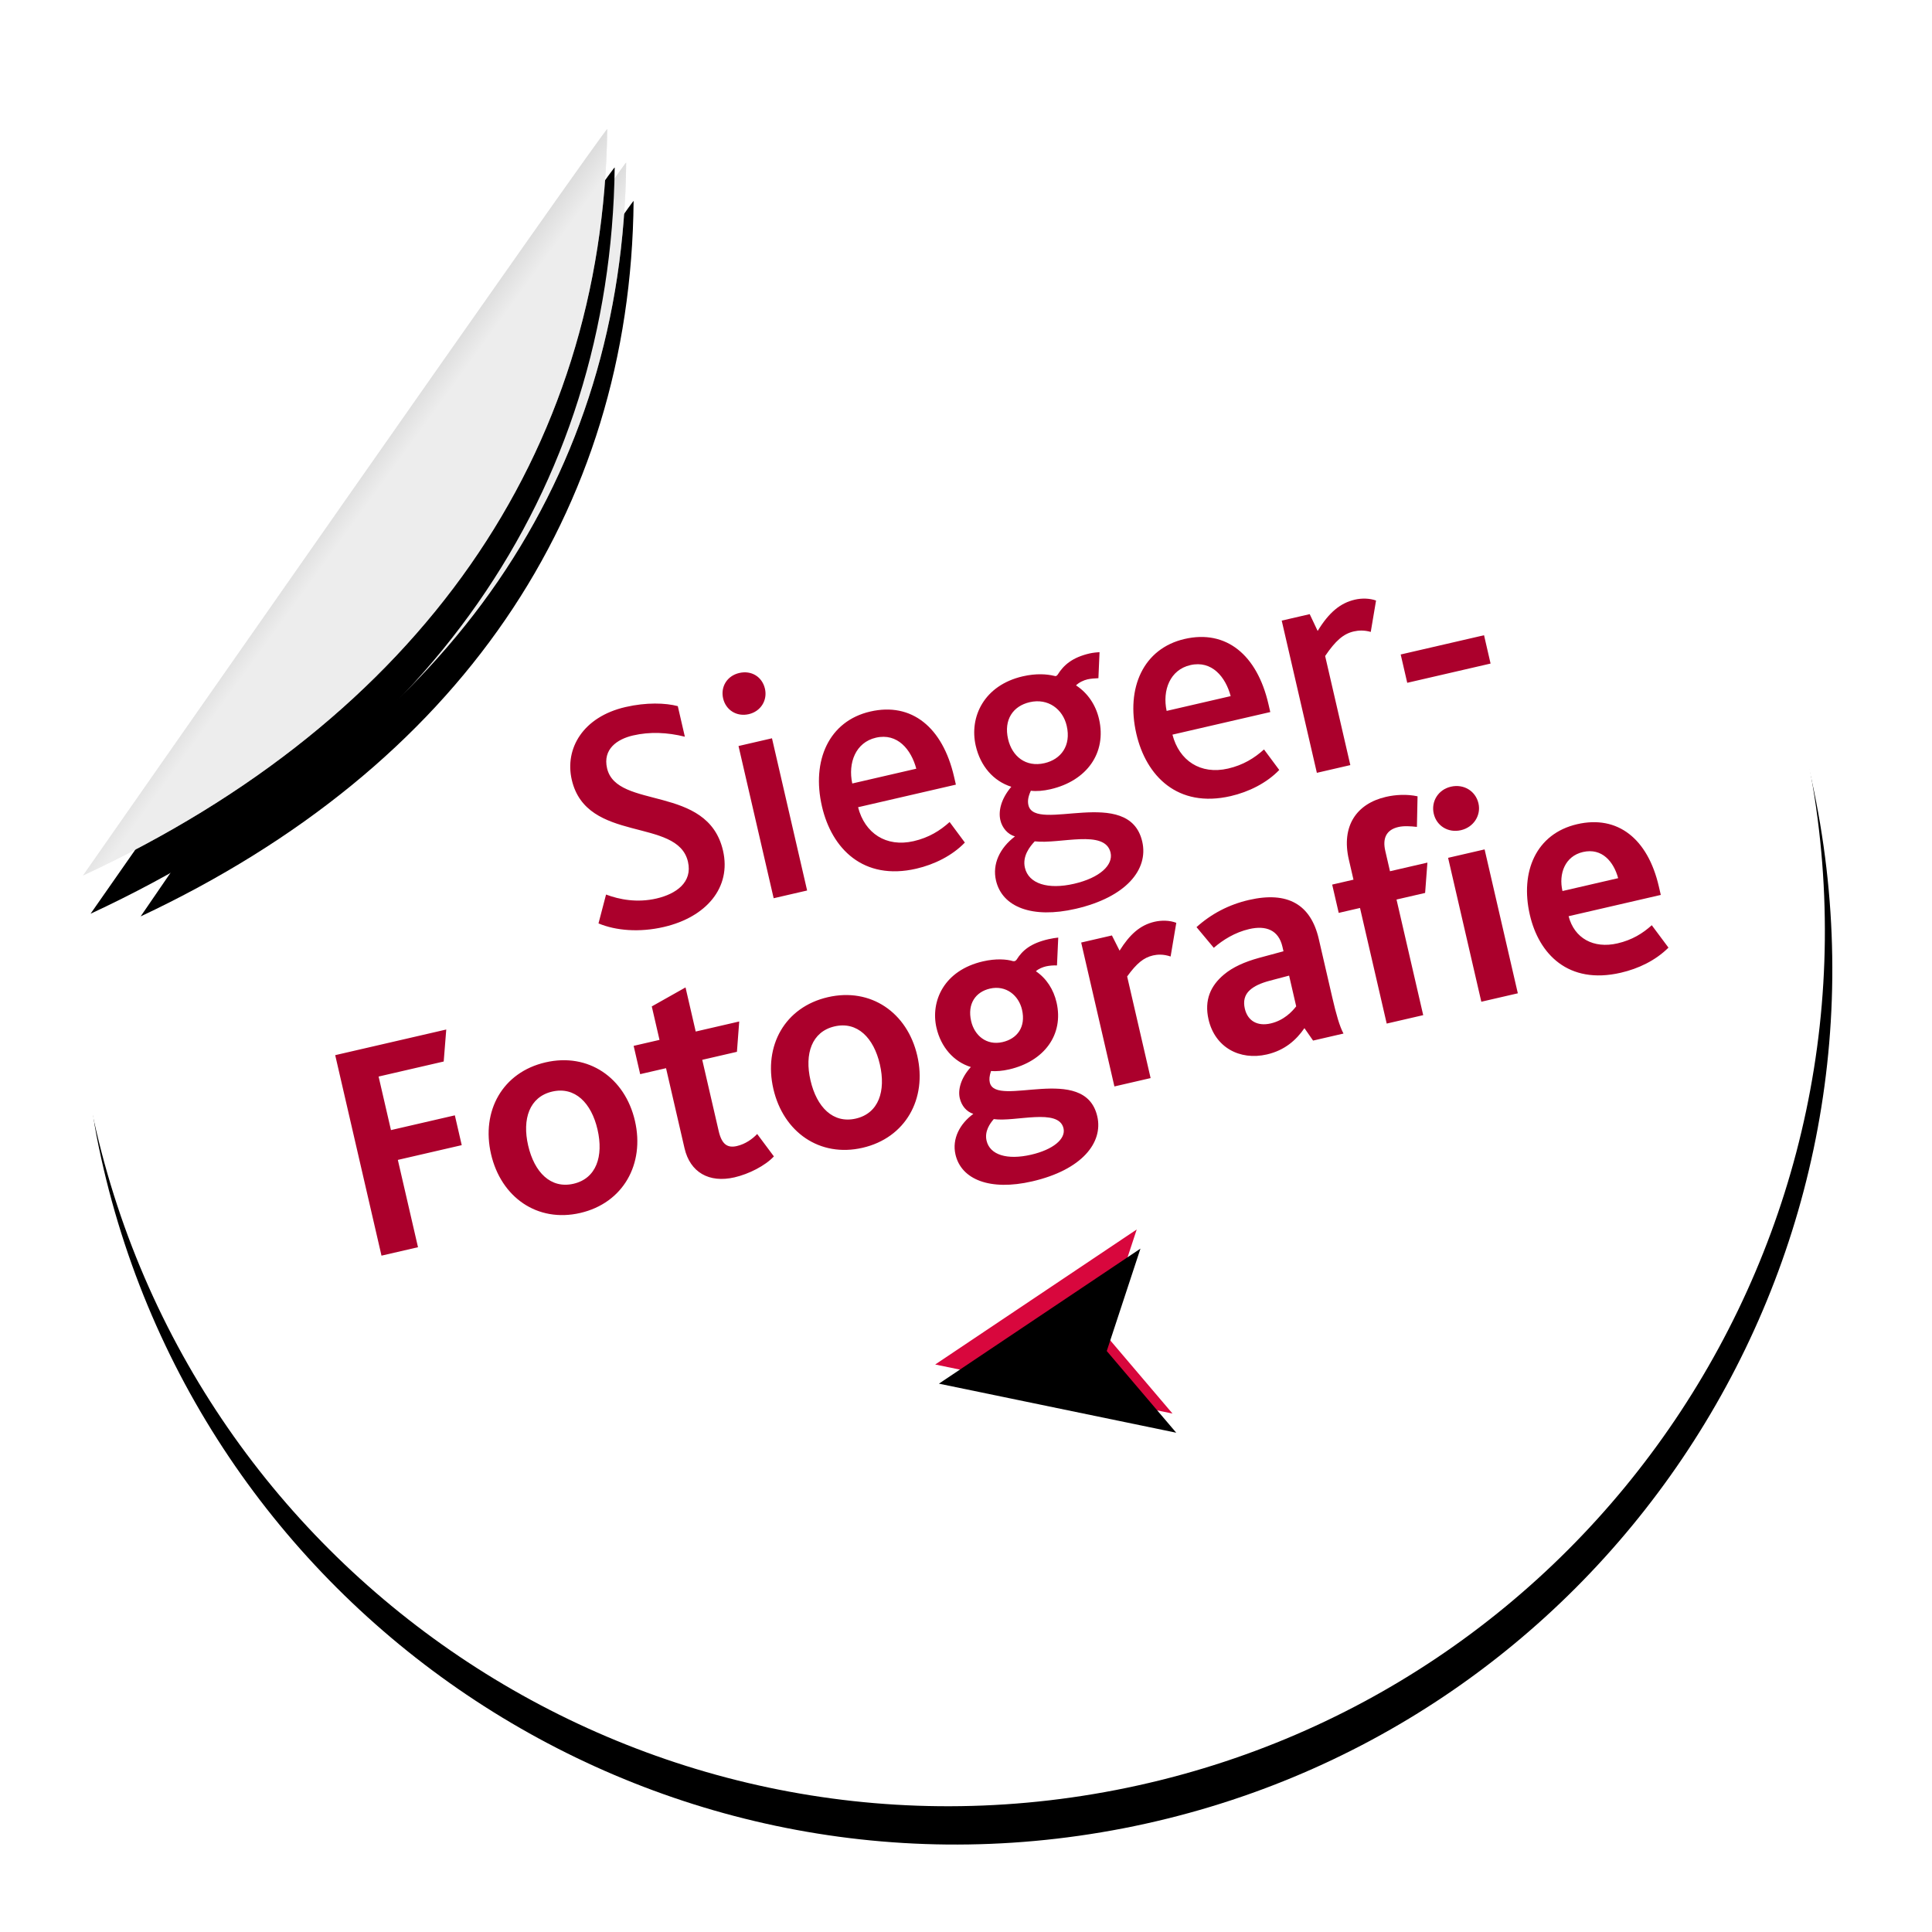 <?xml version="1.0" encoding="UTF-8"?>
<svg width="99px" height="99px" viewBox="0 0 99 99" version="1.1" xmlns="http://www.w3.org/2000/svg" xmlns:xlink="http://www.w3.org/1999/xlink">
    <!-- Generator: Sketch 46.2 (44496) - http://www.bohemiancoding.com/sketch -->
    <title>foto_1</title>
    <desc>Created with Sketch.</desc>
    <defs>
        <path d="M44.882,89.763 C69.669,89.763 89.763,69.669 89.763,44.882 C89.763,20.094 69.669,0 44.882,0 C42.727,0 39.587,0.33 35.461,0.99 L1.882,33.828 C0.627,38.568 0,42.253 0,44.882 C0,69.669 20.094,89.763 44.882,89.763 Z" id="path-1"></path>
        <filter x="-7.8%" y="-5.6%" width="115.6%" height="115.6%" filterUnits="objectBoundingBox" id="filter-2">
            <feOffset dx="0" dy="2" in="SourceAlpha" result="shadowOffsetOuter1"></feOffset>
            <feGaussianBlur stdDeviation="2" in="shadowOffsetOuter1" result="shadowBlurOuter1"></feGaussianBlur>
            <feColorMatrix values="0 0 0 0 0   0 0 0 0 0   0 0 0 0 0  0 0 0 0.5 0" type="matrix" in="shadowBlurOuter1"></feColorMatrix>
        </filter>
        <linearGradient x1="54.455%" y1="50%" x2="32.77%" y2="27.37%" id="linearGradient-3">
            <stop stop-color="#FFFFFF" stop-opacity="0.5" offset="0%"></stop>
            <stop stop-color="#000000" stop-opacity="0.5" offset="100%"></stop>
        </linearGradient>
        <path d="M4.363,34.285 C21.851,29.868 32.966,18.757 36.155,3.118 C36.201,2.888 4.363,34.285 4.363,34.285 Z" id="path-4"></path>
        <filter x="-22.0%" y="-16.0%" width="144.0%" height="144.9%" filterUnits="objectBoundingBox" id="filter-5">
            <feOffset dx="0" dy="2" in="SourceAlpha" result="shadowOffsetOuter1"></feOffset>
            <feGaussianBlur stdDeviation="2" in="shadowOffsetOuter1" result="shadowBlurOuter1"></feGaussianBlur>
            <feColorMatrix values="0 0 0 0 0   0 0 0 0 0   0 0 0 0 0  0 0 0 0.5 0" type="matrix" in="shadowBlurOuter1"></feColorMatrix>
        </filter>
        <path d="M1.87,33.661 C20.386,29.068 32.155,17.512 35.531,1.248 C35.581,1.009 1.87,33.661 1.87,33.661 Z" id="path-6"></path>
        <filter x="-20.8%" y="-15.4%" width="141.6%" height="143.2%" filterUnits="objectBoundingBox" id="filter-7">
            <feOffset dx="0" dy="2" in="SourceAlpha" result="shadowOffsetOuter1"></feOffset>
            <feGaussianBlur stdDeviation="2" in="shadowOffsetOuter1" result="shadowBlurOuter1"></feGaussianBlur>
            <feColorMatrix values="0 0 0 0 0   0 0 0 0 0   0 0 0 0 0  0 0 0 0.5 0" type="matrix" in="shadowBlurOuter1"></feColorMatrix>
        </filter>
        <polygon id="path-8" points="39.948 66.593 51.406 71.381 48.71 66.593 51.406 61.771"></polygon>
        <filter x="-17.5%" y="-20.8%" width="134.9%" height="141.6%" filterUnits="objectBoundingBox" id="filter-9">
            <feGaussianBlur stdDeviation="1.5" in="SourceAlpha" result="shadowBlurInner1"></feGaussianBlur>
            <feOffset dx="0" dy="1" in="shadowBlurInner1" result="shadowOffsetInner1"></feOffset>
            <feComposite in="shadowOffsetInner1" in2="SourceAlpha" operator="arithmetic" k2="-1" k3="1" result="shadowInnerInner1"></feComposite>
            <feColorMatrix values="0 0 0 0 0   0 0 0 0 0   0 0 0 0 0  0 0 0 0.5 0" type="matrix" in="shadowInnerInner1"></feColorMatrix>
        </filter>
    </defs>
    <g id="Preisträger-/-winners" stroke="none" stroke-width="1" fill="none" fill-rule="evenodd">
        <g id="foto_1" transform="translate(48.76, 47.76) rotate(-11) translate(-48.76, -47.76) translate(3.76, 2.76)">
            <g id="Group-7" transform="translate(-0, 0)">
                <g id="Oval-4">
                    <use fill="black" fill-opacity="1" filter="url(#filter-2)" xlink:href="#path-1"></use>
                    <use fill="#FFFFFF" fill-rule="evenodd" xlink:href="#path-1"></use>
                </g>
                <g id="Oval-4-Copy">
                    <use fill="black" fill-opacity="1" filter="url(#filter-5)" xlink:href="#path-4"></use>
                    <use fill="#DBDBDB" fill-rule="evenodd" xlink:href="#path-4"></use>
                    <use fill="url(#linearGradient-3)" fill-rule="evenodd" xlink:href="#path-4"></use>
                </g>
                <g id="Oval-4-Copy-2">
                    <use fill="black" fill-opacity="1" filter="url(#filter-7)" xlink:href="#path-6"></use>
                    <use fill="#DBDBDB" fill-rule="evenodd" xlink:href="#path-6"></use>
                    <use fill="url(#linearGradient-3)" fill-rule="evenodd" xlink:href="#path-6"></use>
                </g>
            </g>
            <g id="Path-2">
                <use fill="#D8073D" fill-rule="evenodd" xlink:href="#path-8"></use>
                <use fill="black" fill-opacity="1" filter="url(#filter-9)" xlink:href="#path-8"></use>
            </g>
            <path d="M13.009,54.519 L14.929,54.519 L14.929,49.927 L18.289,49.927 L18.289,48.359 L14.929,48.359 L14.929,45.543 L18.353,45.543 L18.849,43.975 L13.009,43.975 L13.009,54.519 Z M23.425,54.679 C21.169,54.679 19.649,52.983 19.649,50.711 C19.649,48.439 21.169,46.759 23.425,46.759 C25.681,46.759 27.217,48.439 27.217,50.711 C27.217,52.983 25.681,54.679 23.425,54.679 Z M23.425,53.143 C24.625,53.143 25.249,52.119 25.249,50.711 C25.249,49.319 24.625,48.295 23.425,48.295 C22.225,48.295 21.601,49.319 21.601,50.711 C21.601,52.119 22.225,53.143 23.425,53.143 Z M31.537,54.679 C32.289,54.679 33.201,54.455 33.745,54.087 L33.169,52.775 C32.881,52.967 32.465,53.143 32.017,53.143 C31.521,53.143 31.281,52.887 31.281,52.183 L31.281,48.439 L33.105,48.439 L33.569,46.951 L31.281,46.951 L31.281,44.631 L29.377,45.191 L29.377,46.951 L28.017,46.951 L28.017,48.439 L29.377,48.439 L29.377,52.647 C29.377,53.911 30.193,54.679 31.537,54.679 Z M38.273,54.679 C36.017,54.679 34.497,52.983 34.497,50.711 C34.497,48.439 36.017,46.759 38.273,46.759 C40.529,46.759 42.065,48.439 42.065,50.711 C42.065,52.983 40.529,54.679 38.273,54.679 Z M38.273,53.143 C39.473,53.143 40.097,52.119 40.097,50.711 C40.097,49.319 39.473,48.295 38.273,48.295 C37.073,48.295 36.449,49.319 36.449,50.711 C36.449,52.119 37.073,53.143 38.273,53.143 Z M46.353,58.311 C44.129,58.311 42.833,57.399 42.833,56.087 C42.833,55.255 43.409,54.599 44.193,54.263 C43.873,54.071 43.697,53.719 43.697,53.319 C43.697,52.871 43.985,52.327 44.609,51.895 C43.809,51.431 43.345,50.551 43.345,49.543 C43.345,48.151 44.369,46.759 46.433,46.759 C47.105,46.759 47.633,46.919 47.937,47.095 C48.017,47.127 48.065,47.111 48.129,47.063 C48.529,46.663 49.025,46.407 49.953,46.407 C50.129,46.407 50.353,46.423 50.465,46.439 L50.081,47.815 C49.905,47.767 49.697,47.735 49.521,47.735 C49.361,47.735 49.121,47.767 48.961,47.863 C49.409,48.343 49.633,48.983 49.633,49.655 C49.633,51.351 48.337,52.455 46.497,52.455 C46.145,52.455 45.825,52.407 45.569,52.327 C45.425,52.567 45.377,52.727 45.377,52.887 C45.377,54.247 50.353,52.983 50.353,55.815 C50.353,57.191 48.977,58.311 46.353,58.311 Z M46.609,56.967 C47.761,56.967 48.529,56.583 48.529,56.023 C48.529,54.935 46.177,55.159 45.153,54.759 C44.913,54.935 44.545,55.255 44.545,55.751 C44.545,56.503 45.345,56.967 46.609,56.967 Z M46.481,51.015 C47.249,51.015 47.825,50.535 47.825,49.623 C47.825,48.871 47.313,48.199 46.465,48.199 C45.713,48.199 45.153,48.695 45.153,49.607 C45.153,50.359 45.633,51.015 46.481,51.015 Z M51.553,54.519 L53.457,54.519 L53.457,49.175 C54.081,48.631 54.497,48.423 54.993,48.423 C55.217,48.423 55.521,48.471 55.857,48.679 L56.529,47.063 C56.225,46.855 55.809,46.759 55.457,46.759 C54.689,46.759 54.065,47.111 53.377,47.799 L53.169,46.951 L51.553,46.951 L51.553,54.519 Z M62.001,54.519 L61.713,53.799 C61.169,54.295 60.481,54.679 59.537,54.679 C58.097,54.679 57.025,53.719 57.025,52.263 C57.025,51.239 57.521,50.599 58.305,50.199 C58.833,49.927 59.489,49.799 60.257,49.767 L61.553,49.719 L61.553,49.479 C61.553,48.599 60.977,48.215 60.097,48.215 C59.345,48.215 58.657,48.455 58.113,48.743 L57.489,47.511 C58.385,47.015 59.361,46.759 60.417,46.759 C62.449,46.759 63.457,47.687 63.457,49.511 L63.457,52.583 C63.457,53.463 63.489,54.119 63.601,54.519 L62.001,54.519 Z M61.553,50.999 L60.529,51.031 C60.033,51.047 59.681,51.127 59.425,51.271 C59.105,51.447 58.961,51.751 58.961,52.135 C58.961,52.791 59.393,53.175 60.081,53.175 C60.785,53.175 61.297,52.823 61.553,52.615 L61.553,50.999 Z M65.873,54.519 L67.793,54.519 L67.793,48.439 L69.297,48.439 L69.761,46.951 L67.793,46.951 L67.793,45.879 C67.793,45.223 68.081,44.839 68.721,44.839 C69.009,44.839 69.329,44.935 69.649,45.047 L70.033,43.527 C69.521,43.287 68.945,43.191 68.449,43.191 C66.913,43.191 65.873,44.119 65.873,45.895 L65.873,46.951 L64.753,46.951 L64.753,48.439 L65.873,48.439 L65.873,54.519 Z M70.849,54.519 L72.769,54.519 L72.769,46.951 L70.849,46.951 L70.849,54.519 Z M71.809,45.719 C72.481,45.719 72.993,45.207 72.993,44.583 C72.993,43.927 72.481,43.431 71.809,43.431 C71.137,43.431 70.641,43.943 70.641,44.583 C70.641,45.223 71.137,45.719 71.809,45.719 Z M78.145,54.679 C75.377,54.679 74.273,52.791 74.273,50.743 C74.273,48.471 75.521,46.759 77.681,46.759 C79.809,46.759 81.041,48.295 81.041,50.807 L81.041,51.255 L76.193,51.255 C76.225,52.423 77.057,53.175 78.321,53.175 C79.089,53.175 79.697,52.967 80.241,52.663 L80.817,53.975 C80.017,54.471 79.073,54.679 78.145,54.679 Z M76.177,49.927 L79.105,49.927 C79.073,49.063 78.657,48.215 77.649,48.215 C76.705,48.215 76.177,49.015 76.177,49.927 Z" id="Fotografie" fill="#AB002C" transform="translate(47.025, 50.751) rotate(-2) translate(-47.025, -50.751) "></path>
            <path d="M27.204,40.286 C27.982,40.845 29.133,41.217 30.419,41.217 C32.653,41.217 34.26,40.032 34.26,38.086 C34.26,34.583 29.42,34.837 29.42,32.637 C29.42,31.638 30.25,31.3 31.096,31.3 C31.976,31.3 32.839,31.537 33.668,31.96 L33.668,30.352 C33.093,30.048 32.145,29.794 31.045,29.794 C28.811,29.794 27.525,31.165 27.525,32.806 C27.525,36.174 32.382,35.886 32.382,38.238 C32.382,39.322 31.417,39.711 30.385,39.711 C29.37,39.711 28.524,39.338 27.914,38.932 L27.204,40.286 Z M36.24,41.048 L38,41.048 L38,33.043 L36.24,33.043 L36.24,41.048 Z M37.12,31.571 C37.747,31.571 38.22,31.097 38.22,30.488 C38.22,29.862 37.764,29.405 37.12,29.405 C36.477,29.405 36.02,29.878 36.02,30.488 C36.02,31.097 36.477,31.571 37.12,31.571 Z M43.704,41.217 C40.911,41.217 39.71,39.237 39.71,37.02 C39.71,34.6 41.047,32.84 43.213,32.84 C45.396,32.84 46.648,34.465 46.648,37.054 L46.648,37.477 L41.504,37.477 C41.537,38.848 42.434,39.812 43.89,39.812 C44.685,39.812 45.328,39.592 45.904,39.271 L46.428,40.472 C45.65,40.98 44.651,41.217 43.704,41.217 Z M41.487,36.225 L44.854,36.225 C44.82,35.209 44.33,34.211 43.196,34.211 C42.13,34.211 41.504,35.142 41.487,36.225 Z M51.2,45.058 C48.916,45.058 47.545,44.128 47.545,42.723 C47.545,41.86 48.104,41.149 49,40.743 C48.662,40.557 48.459,40.168 48.459,39.762 C48.459,39.305 48.713,38.729 49.39,38.222 C48.56,37.731 48.087,36.834 48.087,35.768 C48.087,34.245 49.204,32.84 51.234,32.84 C51.945,32.84 52.47,33.009 52.808,33.178 C52.893,33.229 52.927,33.212 52.994,33.162 C53.417,32.738 53.942,32.468 54.839,32.468 C55.025,32.468 55.245,32.502 55.347,32.518 L54.991,33.805 C54.805,33.771 54.602,33.737 54.433,33.737 C54.247,33.737 53.976,33.788 53.79,33.906 C54.297,34.431 54.551,35.125 54.551,35.852 C54.551,37.629 53.231,38.797 51.319,38.797 C50.947,38.797 50.591,38.746 50.32,38.645 C50.1,38.932 50.033,39.135 50.033,39.338 C50.033,40.828 55.296,39.474 55.296,42.469 C55.296,43.942 53.84,45.058 51.2,45.058 Z M51.404,43.789 C52.774,43.789 53.587,43.298 53.587,42.655 C53.587,41.403 51.15,41.657 49.931,41.217 C49.627,41.42 49.136,41.809 49.136,42.418 C49.136,43.265 50.033,43.789 51.404,43.789 Z M51.319,37.426 C52.182,37.426 52.859,36.868 52.859,35.818 C52.859,34.938 52.25,34.211 51.285,34.211 C50.405,34.211 49.779,34.786 49.779,35.802 C49.779,36.715 50.337,37.426 51.319,37.426 Z M60.237,41.217 C57.445,41.217 56.244,39.237 56.244,37.02 C56.244,34.6 57.58,32.84 59.747,32.84 C61.93,32.84 63.182,34.465 63.182,37.054 L63.182,37.477 L58.037,37.477 C58.071,38.848 58.968,39.812 60.424,39.812 C61.219,39.812 61.862,39.592 62.437,39.271 L62.962,40.472 C62.184,40.98 61.185,41.217 60.237,41.217 Z M58.02,36.225 L61.388,36.225 C61.354,35.209 60.864,34.211 59.73,34.211 C58.664,34.211 58.037,35.142 58.02,36.225 Z M64.807,41.048 L66.567,41.048 L66.567,35.311 C67.26,34.668 67.734,34.414 68.276,34.414 C68.53,34.414 68.817,34.465 69.122,34.634 L69.748,33.128 C69.46,32.942 69.071,32.84 68.699,32.84 C67.937,32.84 67.26,33.178 66.482,33.974 L66.279,33.043 L64.807,33.043 L64.807,41.048 Z M70.357,37.595 L74.74,37.595 L74.74,36.106 L70.357,36.106 L70.357,37.595 Z" id="Sieger-" fill="#AB002C" transform="translate(50.972, 37.232) rotate(-2) translate(-50.972, -37.232) "></path>
        </g>
    </g>
</svg>